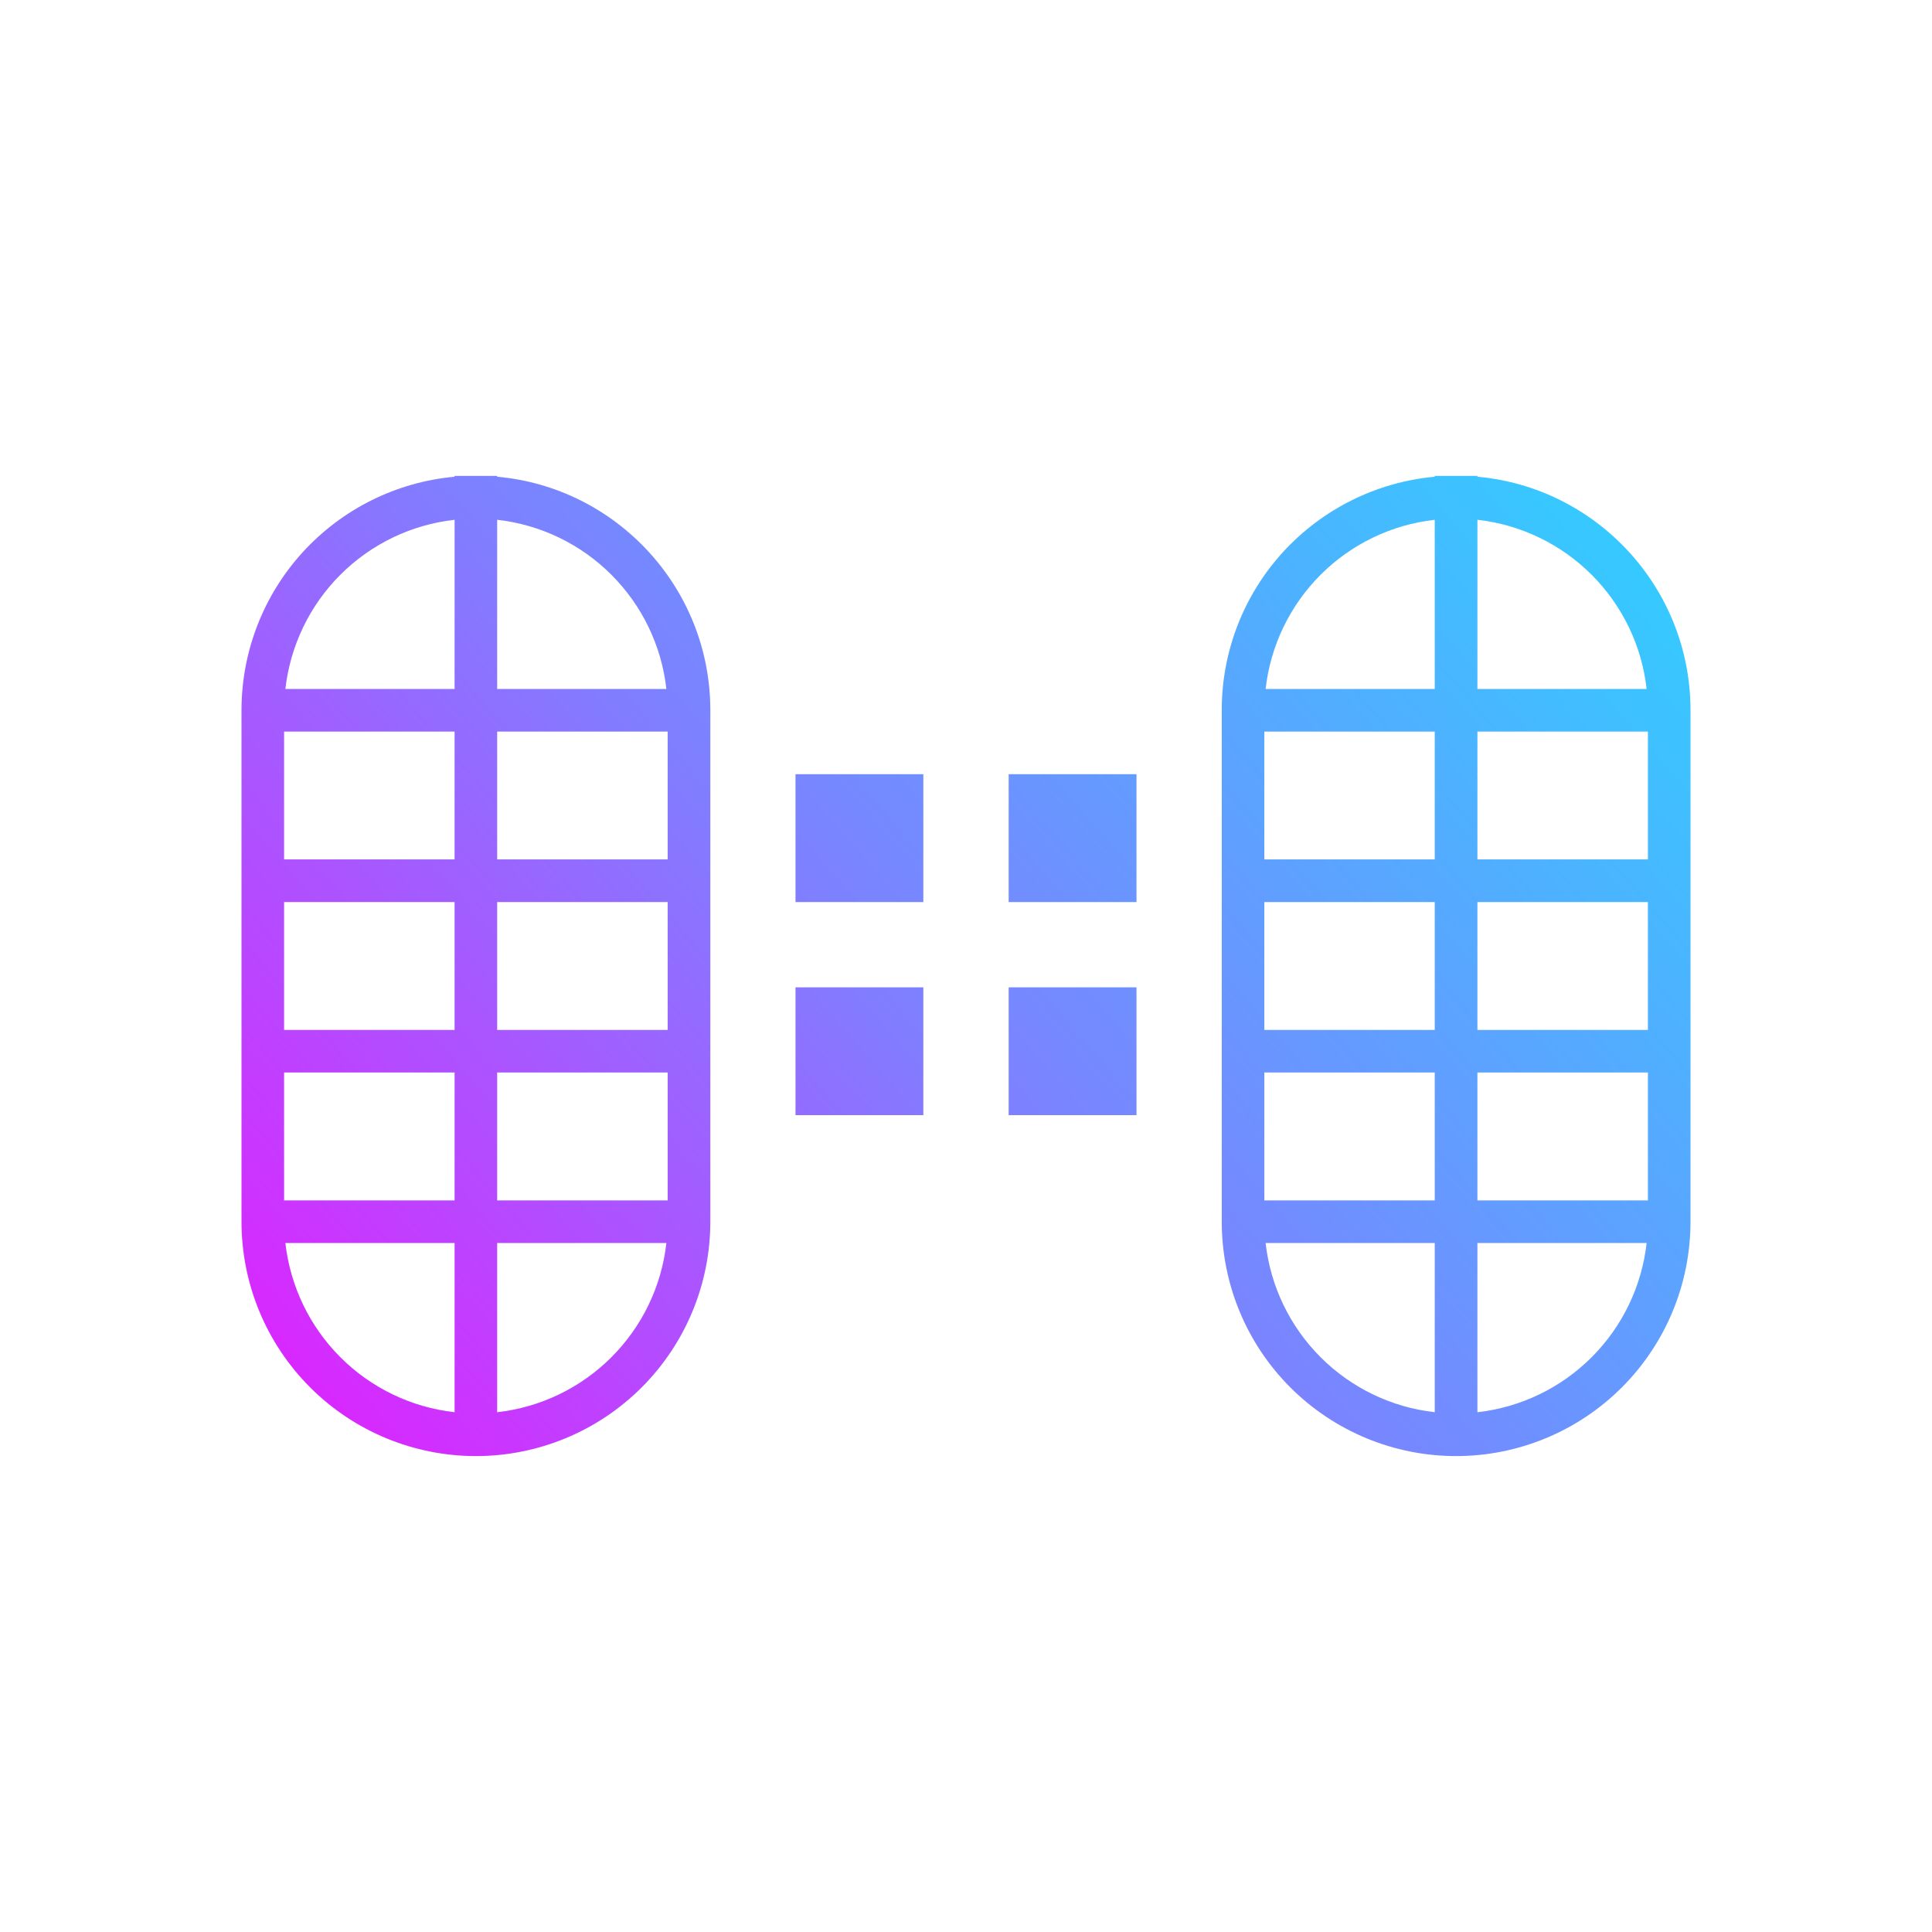 <svg width="24" height="24" viewBox="0 0 24 24" fill="none" xmlns="http://www.w3.org/2000/svg">
<path fill-rule="evenodd" clip-rule="evenodd" d="M8.294 9.088H6.176V10.676H8.294V9.088ZM5.647 9.088V10.676H3.529V9.088H5.647ZM3.529 12.794V11.206H5.647V12.794H3.529ZM3.529 13.323V14.912H5.647V13.323H3.529ZM5.647 17.543C5.11 17.483 4.61 17.242 4.228 16.86C3.846 16.478 3.606 15.978 3.545 15.441H5.647V17.543ZM6.176 17.543V15.441H8.278C8.218 15.978 7.977 16.478 7.595 16.86C7.213 17.242 6.713 17.483 6.176 17.543ZM8.294 13.323V14.912H6.176V13.323H8.294ZM8.294 12.794V11.206H6.176V12.794H8.294ZM6.176 8.559V6.457C6.713 6.517 7.213 6.758 7.595 7.14C7.977 7.522 8.218 8.022 8.278 8.559H6.176ZM5.647 8.559H3.545C3.606 8.022 3.846 7.522 4.228 7.14C4.61 6.758 5.11 6.517 5.647 6.457V8.559ZM3 8.823C3 8.097 3.271 7.396 3.761 6.859C4.251 6.323 4.923 5.988 5.647 5.922V5.912H6.176V5.922C7.659 6.055 8.824 7.304 8.824 8.823V15.176C8.824 15.949 8.517 16.689 7.971 17.235C7.425 17.781 6.684 18.088 5.912 18.088C5.14 18.088 4.399 17.781 3.853 17.235C3.307 16.689 3 15.949 3 15.176V8.823ZM20.471 9.088H18.353V10.676H20.471V9.088ZM17.823 9.088V10.676H15.706V9.088H17.823ZM15.706 12.794V11.206H17.823V12.794H15.706ZM15.706 13.323V14.912H17.823V13.323H15.706ZM17.823 17.543C17.287 17.483 16.787 17.242 16.405 16.86C16.023 16.478 15.782 15.978 15.722 15.441H17.823V17.543ZM18.353 17.543V15.441H20.455C20.395 15.978 20.154 16.478 19.772 16.86C19.39 17.242 18.89 17.483 18.353 17.543ZM20.471 13.323V14.912H18.353V13.323H20.471ZM20.471 12.794V11.206H18.353V12.794H20.471ZM18.353 8.559V6.457C18.89 6.517 19.39 6.758 19.772 7.14C20.154 7.522 20.395 8.022 20.455 8.559H18.353ZM17.823 8.559H15.722C15.782 8.022 16.023 7.522 16.405 7.14C16.787 6.758 17.287 6.517 17.823 6.457V8.559ZM15.177 8.823C15.176 8.097 15.447 7.396 15.937 6.859C16.427 6.323 17.1 5.988 17.823 5.922V5.912H18.353V5.922C19.835 6.055 21 7.304 21 8.823V15.176C21 15.949 20.693 16.689 20.147 17.235C19.601 17.781 18.86 18.088 18.088 18.088C17.316 18.088 16.575 17.781 16.029 17.235C15.483 16.689 15.177 15.949 15.177 15.176V8.823ZM9.882 9.617H11.47V11.206H9.882V9.617ZM14.118 9.617H12.53V11.206H14.118V9.617ZM12.53 12.265H14.118V13.853H12.53V12.265ZM11.47 12.265H9.882V13.853H11.47V12.265Z" fill="url(#paint0_linear_328_28953)"/>
<defs>
<linearGradient id="paint0_linear_328_28953" x1="18.882" y1="5.382" x2="4.324" y2="18.088" gradientUnits="userSpaceOnUse">
<stop stop-color="#36C9FF"/>
<stop offset="0.53" stop-color="#7D81FF"/>
<stop offset="1" stop-color="#DA26FF"/>
</linearGradient>
</defs>
</svg>
